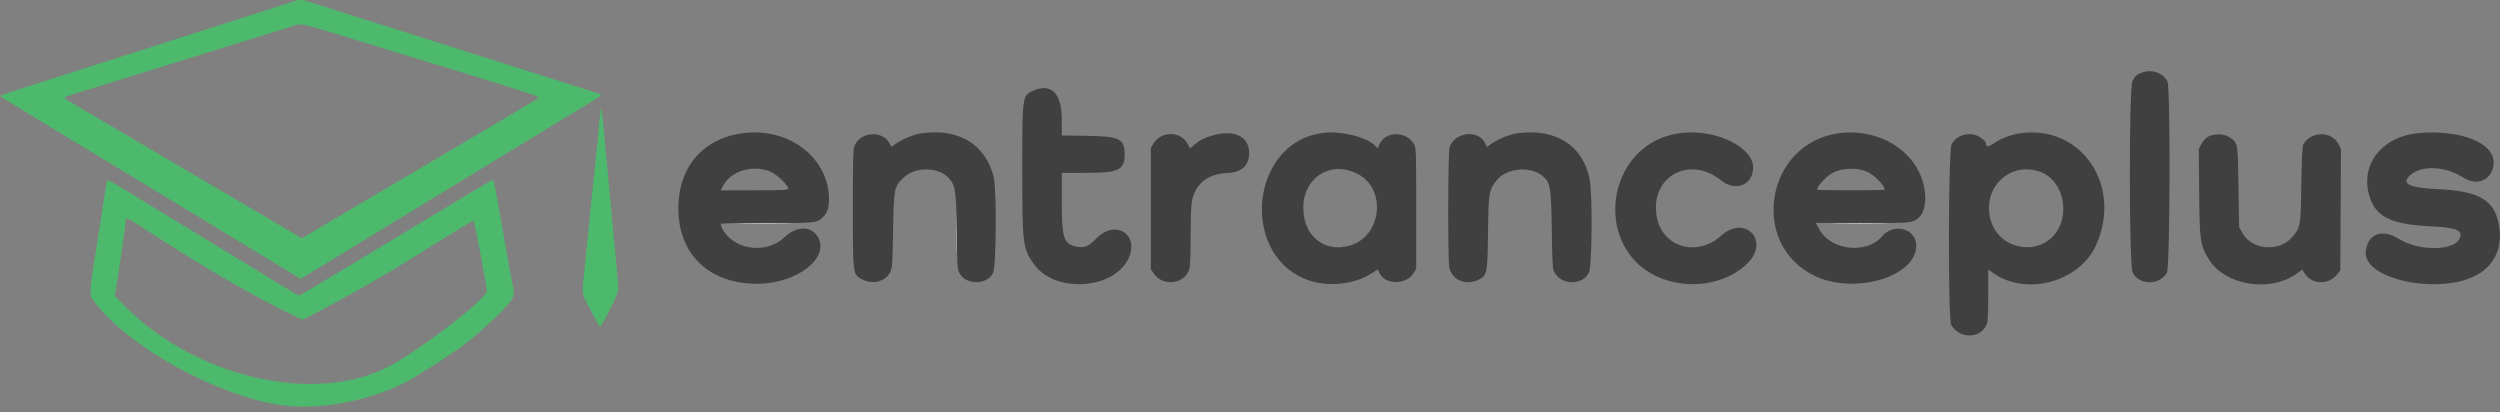<?xml version="1.0" encoding="UTF-8"?>
<svg width="358px" height="59px" viewBox="0 0 358 59" version="1.1" xmlns="http://www.w3.org/2000/svg" xmlns:xlink="http://www.w3.org/1999/xlink">
    <rect x="0" y="0" width="358" height="59" fill="#808080" stroke="none"/>
    <!-- Generator: Sketch 46.2 (44496) - http://www.bohemiancoding.com/sketch -->
    <title>ep-logo-white (1)</title>
    <desc>Created with Sketch.</desc>
    <defs></defs>
    <g id="Page-1" stroke="none" stroke-width="1" fill="none" fill-rule="evenodd">
        <g id="ep-logo-white-(1)" transform="translate(0, -1)" fill-rule="nonzero">
            <path d="M136.956,34.336 C136.956,36.811 136.979,37.847 137.008,36.638 C137.036,35.429 137.036,33.404 137.008,32.138 C136.98,30.872 136.956,31.861 136.956,34.336 M106.353,33.044 C108.123,33.071 110.973,33.071 112.686,33.044 C114.399,33.017 112.95,32.995 109.467,32.995 C105.983,32.995 104.582,33.017 106.353,33.044 M263.175,33.044 C264.94,33.071 267.827,33.071 269.592,33.044 C271.356,33.017 269.912,32.995 266.383,32.995 C262.854,32.995 261.41,33.017 263.175,33.044" id="path6" fill="#F4F4F4"></path>
            <path d="M306.795,11.368 C305.986,11.648 305.762,11.844 305.371,12.61 C304.852,13.627 304.873,38.948 305.393,40.023 C306.285,41.865 309.226,41.892 310.3,40.069 C310.752,39.302 310.83,13.551 310.383,12.684 C309.745,11.447 308.203,10.881 306.795,11.368 M147.967,13.988 C146.389,14.689 146.383,14.731 146.385,25.168 C146.386,36.202 146.449,36.681 148.209,39.012 C151.183,42.951 159.307,42.449 161.507,38.19 C163.328,34.664 159.77,32.283 156.984,35.164 C155.85,36.337 155.144,36.592 153.936,36.267 C152.288,35.823 152.052,35.014 152.051,29.794 L152.05,25.753 L155.557,25.753 C160.214,25.753 161.048,25.351 161.049,23.106 C161.051,20.877 160.324,20.518 155.675,20.449 L152.05,20.396 L152.046,18.116 C152.04,14.356 150.545,12.842 147.967,13.988 M106.3,20.081 C100.626,20.863 97.136,24.959 97.136,30.836 C97.136,37.404 101.534,41.628 108.383,41.636 C114.134,41.644 118.941,37.896 117.068,34.865 C116.093,33.287 114.043,33.348 112.301,35.006 C110.076,37.126 106.086,36.963 104.073,34.671 C103.563,34.089 103.217,33.442 103.217,33.07 C103.217,32.97 105.707,32.916 109.872,32.925 C117.009,32.941 116.935,32.949 117.86,32.077 C118.445,31.524 118.717,30.721 118.714,29.55 C118.7,23.57 112.929,19.168 106.3,20.081 M131.95,20.084 C130.886,20.234 129.206,20.929 128.224,21.627 L127.648,22.036 L127.374,21.519 C126.41,19.704 123.421,19.802 122.467,21.68 C122.146,22.311 122.133,22.666 122.133,30.836 C122.133,40.572 122.095,40.299 123.553,41.044 C124.994,41.781 126.789,41.302 127.457,40.003 C127.776,39.383 127.806,38.959 127.89,34.003 C127.992,27.97 128.036,27.746 129.368,26.453 C131.063,24.809 134.504,24.879 135.942,26.587 C136.836,27.65 136.936,28.359 137.002,34.147 C137.058,39.079 137.087,39.504 137.399,40.117 C138.276,41.836 141.328,41.828 142.207,40.105 C142.667,39.203 142.738,28.049 142.294,26.329 C141.081,21.631 137.277,19.334 131.95,20.084 M189.55,20.022 C178.773,21.286 177.41,38.162 187.832,41.276 C190.636,42.114 194.224,41.617 196.511,40.074 C196.921,39.797 197.276,39.593 197.299,39.62 C197.322,39.647 197.468,39.919 197.623,40.224 C198.432,41.814 201.393,41.766 202.399,40.147 L202.8,39.503 L202.8,30.836 C202.8,22.394 202.791,22.154 202.458,21.587 C201.379,19.75 198.383,19.768 197.555,21.616 L197.27,22.254 L196.951,21.902 C195.834,20.664 192.12,19.72 189.55,20.022 M217.243,20.089 C216.136,20.243 214.342,20.99 213.455,21.667 L212.935,22.064 L212.661,21.49 C211.698,19.47 208.175,19.939 207.567,22.169 C207.342,22.995 207.32,38.363 207.543,39.323 C207.95,41.079 209.818,41.906 211.598,41.119 C212.97,40.512 213.006,40.345 213.086,34.25 C213.161,28.458 213.196,28.251 214.371,26.768 C215.725,25.059 219.164,24.748 220.866,26.181 C222.024,27.155 222.124,27.729 222.217,33.919 C222.294,39.118 222.323,39.542 222.633,40.069 C223.708,41.892 226.648,41.865 227.54,40.023 C227.983,39.108 228.065,28.892 227.647,26.726 C226.701,21.823 222.777,19.319 217.243,20.089 M240.967,20.022 C229.576,21.172 227.643,37.456 238.469,41.063 C242.671,42.462 247.52,41.472 250.3,38.648 C253.47,35.427 249.836,31.702 246.484,34.737 C243.073,37.826 238.149,36.462 237.277,32.186 C236.104,26.436 241.857,23.094 246.476,26.841 C248.529,28.506 251.05,27.487 251.05,24.993 C251.05,22.091 245.853,19.529 240.967,20.022 M263.3,20.082 C252.916,21.504 250.426,35.855 259.765,40.456 C265.481,43.273 274.375,40.684 274.409,36.194 C274.428,33.732 271.181,32.845 269.5,34.853 C267.34,37.433 262.158,36.866 260.545,33.873 L260.026,32.91 L266.776,32.925 C273.849,32.94 273.854,32.94 274.719,32.214 C275.979,31.157 276.031,28.205 274.834,25.684 C272.954,21.726 268.191,19.412 263.3,20.082 M289.3,20.083 C287.996,20.268 286.589,20.803 285.52,21.523 C284.669,22.095 284.394,22.081 284.386,21.462 C284.384,21.348 284.065,21.023 283.675,20.739 C282.301,19.738 280.217,20.205 279.467,21.68 C278.993,22.612 278.94,46.652 279.409,47.503 C280.545,49.561 283.625,49.544 284.489,47.474 C284.658,47.07 284.717,45.981 284.717,43.25 L284.717,39.569 L285.258,39.975 C289.954,43.496 297.758,41.459 300.163,36.086 C303.978,27.564 298.06,18.846 289.3,20.083 M346.55,20.036 C341.037,20.466 337.804,24.667 339.385,29.345 C340.316,32.103 342.532,33.134 348.123,33.413 C351.848,33.599 352.759,34 352.188,35.202 C351.358,36.952 346.317,36.964 343.551,35.223 C341.175,33.727 339.174,34.412 338.786,36.855 C338.101,41.163 350.18,43.491 355.257,40.029 C357.689,38.37 358.575,35.475 357.627,32.284 C356.788,29.457 354.519,28.331 349.176,28.089 C344.926,27.897 343.734,27.276 345.219,26.026 C346.889,24.621 350.191,24.799 352.734,26.431 C354.835,27.779 357.088,26.646 357.088,24.243 C357.088,21.453 352.396,19.58 346.55,20.036 M173.633,20.4 C172.411,20.756 171.73,21.105 170.986,21.758 L170.418,22.257 L170.095,21.63 C169.134,19.768 166.329,19.71 165.199,21.527 L164.8,22.169 L164.8,30.863 L164.8,39.557 L165.3,40.266 C166.455,41.903 169.201,41.749 170.12,39.996 C170.442,39.382 170.469,39.034 170.497,35.003 C170.531,30.226 170.578,29.698 171.066,28.593 C171.848,26.823 173.449,25.869 175.8,25.773 C177.807,25.691 178.871,24.709 178.88,22.93 C178.892,20.533 176.743,19.497 173.633,20.4 M316.218,20.562 C315.875,20.746 315.484,21.168 315.253,21.604 L314.864,22.336 L314.92,28.586 C314.983,35.564 315.082,36.225 316.377,38.243 C318.696,41.857 325.019,42.887 328.767,40.262 L329.683,39.62 L330.075,40.213 C331.092,41.752 333.433,41.822 334.625,40.35 L335.133,39.722 L335.179,31.022 L335.225,22.321 L334.842,21.596 C333.856,19.733 330.929,19.776 329.827,21.669 C329.696,21.896 329.607,23.743 329.55,27.419 C329.457,33.455 329.433,33.592 328.199,34.997 C326.337,37.119 322.455,36.791 321.131,34.401 L320.633,33.503 L320.55,27.723 C320.457,21.276 320.499,21.499 319.218,20.628 C318.508,20.144 317.057,20.112 316.218,20.562 M110.382,25.601 C111.244,25.972 112.883,27.555 112.883,28.016 C112.883,28.215 112.113,28.253 108.047,28.253 L103.21,28.253 L103.537,27.612 C104.63,25.469 107.865,24.519 110.382,25.601 M267.346,25.588 C268.429,26.066 269.883,27.541 269.883,28.161 C269.883,28.211 267.708,28.253 265.05,28.253 C262.392,28.253 260.217,28.211 260.217,28.161 C260.217,27.682 261.311,26.449 262.257,25.863 C263.571,25.05 265.847,24.927 267.346,25.588 M194.254,25.818 C198.667,27.92 197.926,34.956 193.16,36.206 C189.53,37.158 186.633,34.738 186.633,30.753 C186.633,26.458 190.432,23.998 194.254,25.818 M292.505,25.745 C294.862,26.77 296.088,30.066 295.153,32.866 C293.446,37.976 286.063,37.397 284.951,32.066 C283.994,27.475 288.264,23.901 292.505,25.745" id="path19" fill="#404040"></path>
            <path d="M41.883,1.255 C40.971,1.563 36.751,2.913 29.133,5.332 C26.933,6.03 24.833,6.706 24.467,6.833 C24.1,6.961 19.412,8.463 14.05,10.172 C8.687,11.881 3.344,13.585 2.175,13.959 C1.006,14.332 0.052,14.683 0.054,14.737 C0.057,14.839 0.424,15.07 4.55,17.571 C7.779,19.528 12.367,22.311 17.633,25.506 C20.017,26.952 23.167,28.863 24.633,29.752 C26.1,30.641 30.847,33.521 35.182,36.151 L43.064,40.934 L49.265,37.152 C52.676,35.072 57.004,32.432 58.883,31.286 C60.762,30.14 63.312,28.586 64.55,27.833 C65.787,27.079 68,25.728 69.467,24.83 C70.933,23.932 73.521,22.357 75.217,21.331 C76.912,20.304 79.313,18.843 80.55,18.082 C81.787,17.322 83.565,16.243 84.499,15.685 C85.434,15.126 86.146,14.621 86.082,14.561 C86.019,14.502 85.067,14.173 83.967,13.831 C82.867,13.489 81.329,13.003 80.55,12.75 C79.771,12.498 78.121,11.976 76.883,11.59 C75.646,11.203 73.508,10.525 72.133,10.083 C69.468,9.225 64.603,7.683 62.133,6.915 C61.308,6.658 58.233,5.686 55.3,4.754 C52.367,3.823 49.367,2.873 48.633,2.644 C47.9,2.415 46.384,1.933 45.265,1.573 C42.951,0.829 43.102,0.844 41.883,1.255 M50.728,6.645 C54.709,7.869 62.342,10.212 67.689,11.852 C76.217,14.468 77.374,14.861 77.106,15.057 C76.938,15.179 74.438,16.671 71.55,18.372 C68.662,20.074 63.45,23.155 59.967,25.22 C56.483,27.284 53.371,29.124 53.05,29.309 C52.729,29.493 51.117,30.444 49.467,31.423 C47.817,32.401 45.734,33.631 44.838,34.155 L43.21,35.109 L28.422,26.406 C20.288,21.619 13.363,17.545 13.033,17.353 C9.549,15.321 9.066,15.008 9.256,14.907 C9.372,14.846 11.229,14.257 13.383,13.599 C15.537,12.941 17.488,12.337 17.717,12.257 C17.946,12.177 19.033,11.836 20.133,11.5 C21.233,11.163 23.408,10.489 24.967,10.002 C26.525,9.514 28.812,8.803 30.05,8.421 C31.287,8.039 33.463,7.365 34.883,6.922 C36.304,6.48 38.367,5.843 39.467,5.508 C40.567,5.172 41.767,4.796 42.133,4.672 C43.178,4.317 43.099,4.299 50.728,6.645 M86.002,16.919 C85.939,17.24 85.811,18.44 85.717,19.586 C85.624,20.732 85.509,21.932 85.463,22.253 C85.417,22.573 85.079,25.836 84.711,29.503 C84.343,33.169 83.933,37.257 83.8,38.586 C83.295,43.613 83.196,42.73 84.563,45.359 C85.225,46.629 85.811,47.721 85.866,47.784 C86.07,48.017 88.55,43.08 88.55,42.441 C88.55,41.929 88.35,39.708 87.466,30.419 C87.119,26.768 86.829,23.661 86.542,20.503 C86.148,16.169 86.148,16.171 86.002,16.919 M15.306,26.961 C15.246,27.146 14.953,28.957 14.8,30.086 C14.769,30.315 14.589,31.478 14.4,32.669 C12.651,43.715 12.698,43.122 13.49,44.187 C18.24,50.569 30.903,57.609 40.133,59 C46.502,59.959 55.469,57.871 60.568,54.24 C60.815,54.064 61.061,53.919 61.114,53.919 C61.215,53.919 64.379,51.837 65.776,50.852 C67.701,49.494 70.736,46.798 72.509,44.872 C73.644,43.638 73.749,43.262 73.389,41.701 C73.3,41.317 72.959,39.465 72.631,37.586 C72.303,35.707 71.928,33.569 71.796,32.836 C71.665,32.103 71.372,30.462 71.145,29.191 C70.918,27.92 70.695,26.842 70.65,26.797 C70.539,26.686 70.338,26.804 61.05,32.415 C45.337,41.906 42.989,43.308 42.812,43.304 C42.714,43.302 41.846,42.813 40.883,42.217 C39.921,41.622 38.083,40.497 36.8,39.719 C34.249,38.172 30.809,36.074 21.593,30.443 C15.145,26.503 15.407,26.648 15.306,26.961 M21.038,33.99 C28.805,39.075 36.087,43.3 41.986,46.145 L43.318,46.788 L45.309,45.774 C48.63,44.083 55.578,40.138 58.133,38.492 C58.592,38.197 60.167,37.224 61.633,36.329 C63.1,35.435 65.074,34.219 66.02,33.628 C66.965,33.037 67.76,32.579 67.787,32.611 C68.012,32.887 69.769,42.257 69.685,42.739 C69.474,43.962 60.297,51.017 55.8,53.413 C45.06,59.135 27.463,54.964 17.354,44.301 L16.408,43.303 L16.573,42.569 C16.721,41.91 18.05,32.765 18.05,32.402 C18.05,32.085 18.47,32.308 21.038,33.99" id="path24" fill="#4DB96C"></path>
        </g>
    </g>
</svg>